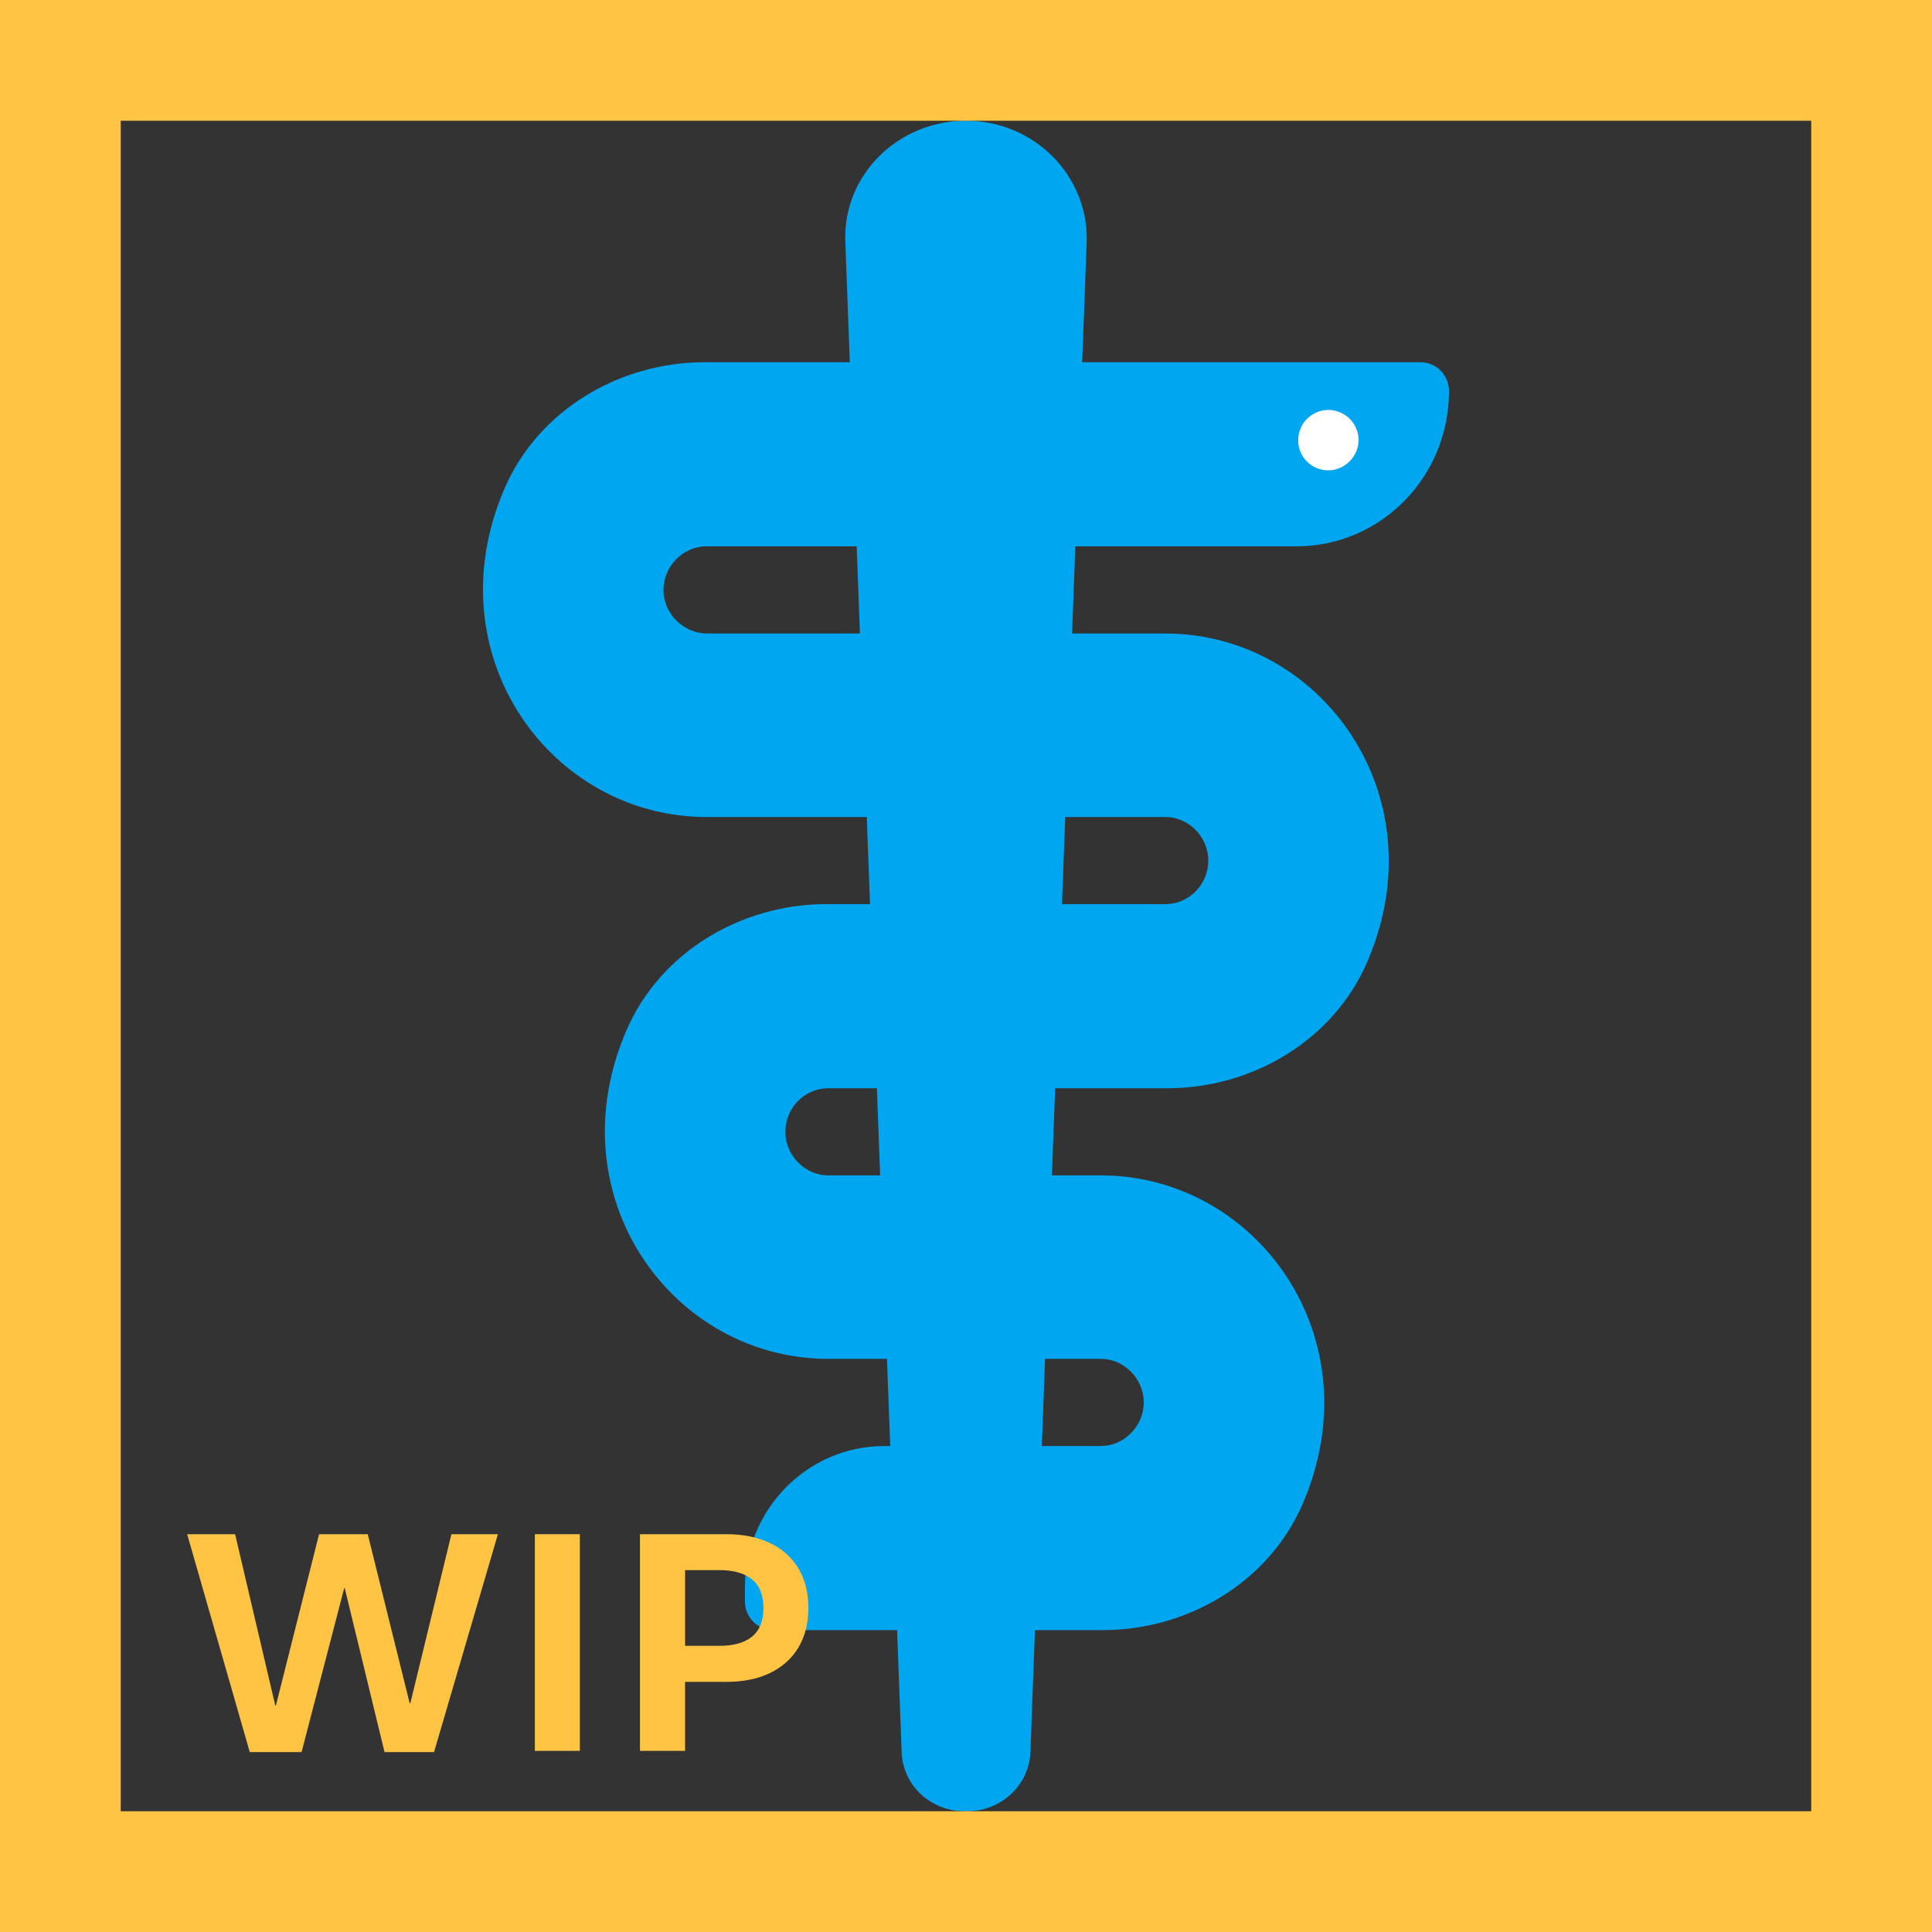 <svg width="32" height="32" viewBox="0 0 32 32" fill="none" xmlns="http://www.w3.org/2000/svg">
<rect x="0" y="0" width="32" height="32" fill="#333333" stroke="none"/>
<path d="M16.021 30H15.98C15.41 30 14.954 29.57 14.934 29.02L14.001 4C13.96 2.91 14.861 2 16 2C17.129 2 18.03 2.91 17.999 4L17.067 29.02C17.046 29.57 16.58 30 16.021 30Z" fill="#01A6F0"/>
<path d="M11.699 9.049H21.472C22.871 9.049 24 7.901 24 6.478C24 6.213 23.79 6 23.53 6H11.669C10.26 6 8.911 6.793 8.351 8.104C7.172 10.859 9.131 13.532 11.699 13.532H13.138H19.303C19.683 13.532 20.013 13.857 20.013 14.254C20.013 14.65 19.693 14.975 19.303 14.975H16.126H13.688C12.278 14.975 10.93 15.768 10.37 17.079C9.191 19.834 11.149 22.507 13.717 22.507H16.106H18.234C18.614 22.507 18.944 22.832 18.944 23.229C18.944 23.625 18.614 23.951 18.234 23.951H14.647C13.368 23.951 12.338 25.008 12.338 26.299V26.522C12.338 26.787 12.548 27 12.808 27H18.264C19.673 27 21.022 26.207 21.582 24.896C22.761 22.141 20.802 19.468 18.234 19.468H16.625H13.717C13.338 19.468 13.008 19.143 13.008 18.746C13.008 18.35 13.328 18.025 13.717 18.025H18.094H19.333C20.742 18.025 22.091 17.232 22.651 15.921C23.83 13.166 21.872 10.493 19.303 10.493H17.774H11.699C11.309 10.483 10.989 10.157 10.989 9.771C10.989 9.385 11.309 9.049 11.699 9.049Z" fill="#01A6F0"/>
<path d="M22.002 7.79C21.722 7.79 21.502 7.57 21.502 7.29C21.502 7.01 21.732 6.79 22.002 6.79C22.272 6.79 22.502 7.01 22.502 7.29C22.502 7.56 22.272 7.79 22.002 7.79Z" fill="white"/>
<path d="M4.995 29.02H4.137L3.1 25.411H3.894L4.559 28.247H4.57L5.285 25.411H6.091L6.785 28.209H6.797L7.477 25.411H8.247L7.189 29.02H6.369L5.71 26.305H5.701L4.995 29.02Z" fill="#FFC444"/>
<path d="M9.604 29H8.859V25.411H9.604V29Z" fill="#FFC444"/>
<path d="M10.6 29V25.411H12.032C12.306 25.411 12.544 25.459 12.747 25.555C12.952 25.65 13.11 25.79 13.222 25.974C13.333 26.157 13.389 26.377 13.389 26.633C13.389 26.889 13.333 27.108 13.222 27.292C13.11 27.476 12.952 27.616 12.747 27.714C12.544 27.81 12.306 27.857 12.032 27.857H11.347V29H10.6ZM11.918 27.26C12.152 27.26 12.332 27.209 12.457 27.107C12.582 27.004 12.645 26.846 12.645 26.633C12.645 26.42 12.582 26.263 12.457 26.161C12.332 26.058 12.152 26.006 11.918 26.006H11.347V27.26H11.918Z" fill="#FFC444"/>
<path d="M0 0V-2H-2V0H0ZM32 0H34V-2H32V0ZM32 32V34H34V32H32ZM0 32H-2V34H0V32ZM0 2H32V-2H0V2ZM30 0V32H34V0H30ZM32 30H0V34H32V30ZM2 32V0H-2V32H2Z" fill="#FFC444"/>
</svg>
